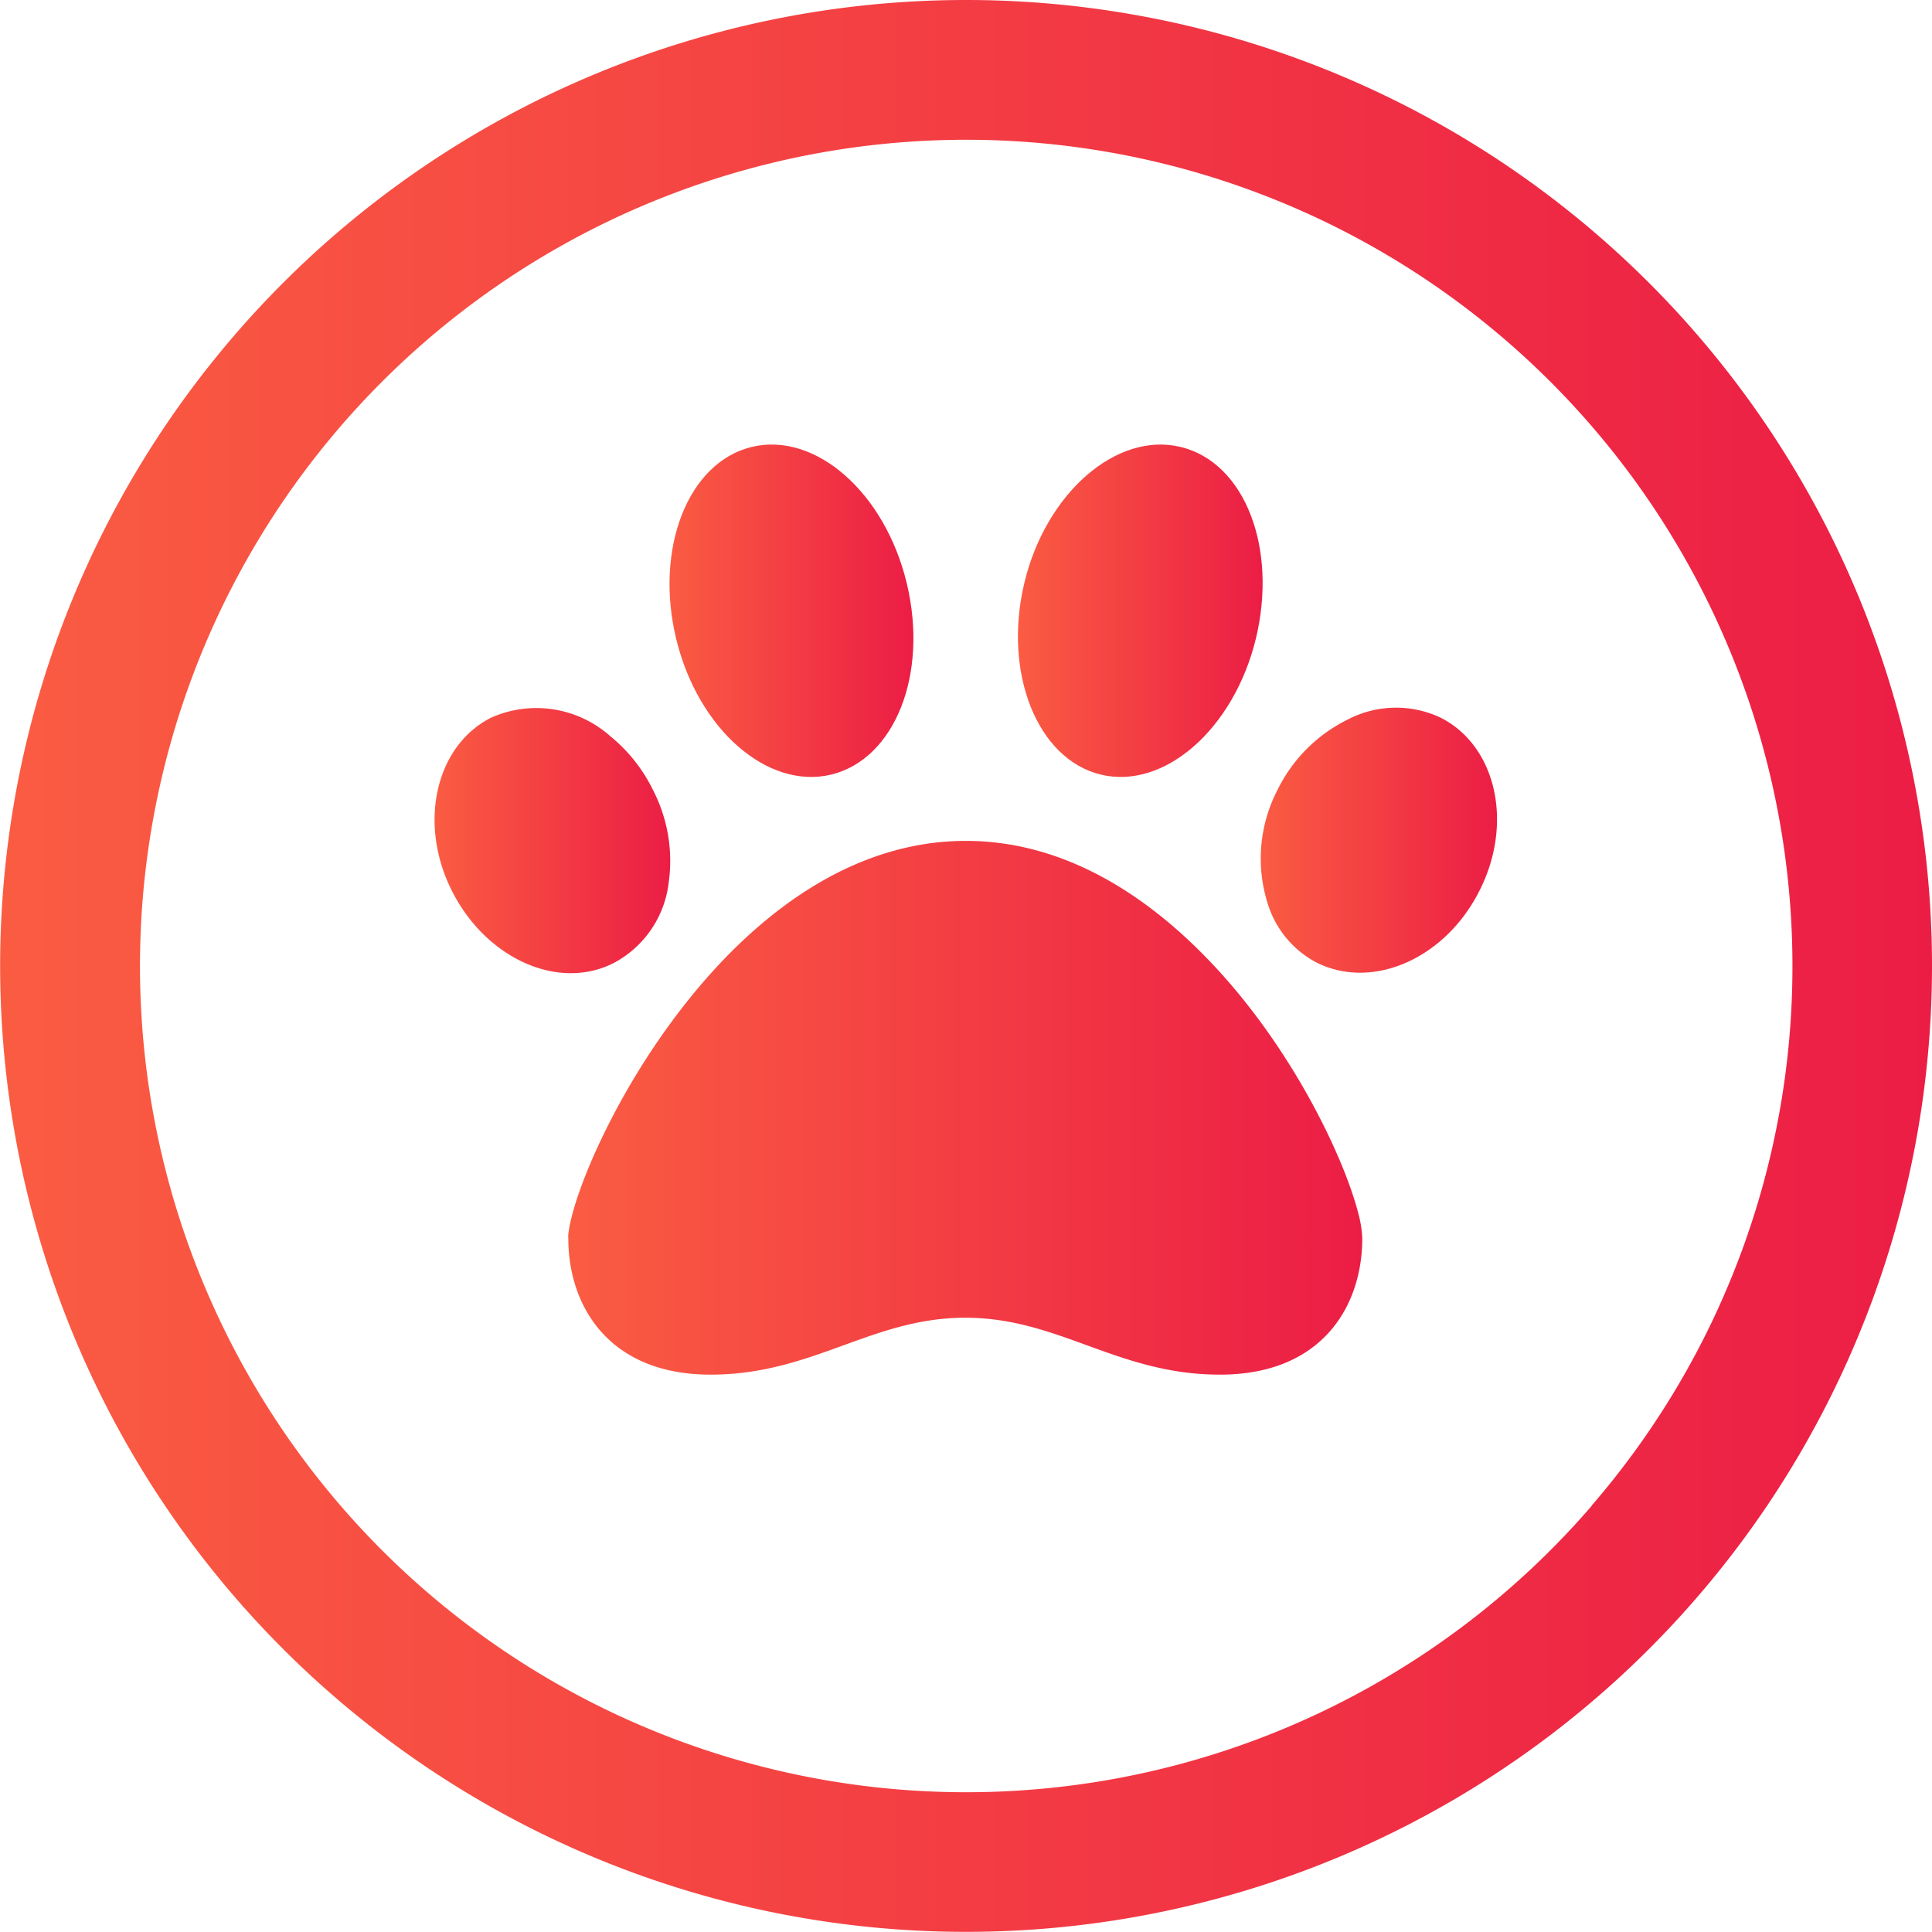 <svg xmlns="http://www.w3.org/2000/svg" xmlns:xlink="http://www.w3.org/1999/xlink" viewBox="0 0 135.81 135.81"><defs><style>.cls-1{fill:url(#Dégradé_sans_nom_2);}.cls-2{fill:url(#Dégradé_sans_nom_2-2);}.cls-3{fill:url(#Dégradé_sans_nom_2-3);}.cls-4{fill:url(#Dégradé_sans_nom_2-4);}.cls-5{fill:url(#Dégradé_sans_nom_2-5);}.cls-6{fill:url(#Dégradé_sans_nom_2-6);}</style><linearGradient id="Dégradé_sans_nom_2" y1="67.9" x2="135.81" y2="67.9" gradientUnits="userSpaceOnUse"><stop offset="0" stop-color="#fa5c42"/><stop offset="1" stop-color="#ec1d45"/></linearGradient><linearGradient id="Dégradé_sans_nom_2-2" x1="30.56" y1="59.07" x2="47.13" y2="59.07" xlink:href="#Dégradé_sans_nom_2"/><linearGradient id="Dégradé_sans_nom_2-3" x1="47.05" y1="42.93" x2="64.21" y2="42.93" xlink:href="#Dégradé_sans_nom_2"/><linearGradient id="Dégradé_sans_nom_2-4" x1="71.58" y1="42.93" x2="88.75" y2="42.93" xlink:href="#Dégradé_sans_nom_2"/><linearGradient id="Dégradé_sans_nom_2-5" x1="40.03" y1="77.86" x2="95.76" y2="77.86" xlink:href="#Dégradé_sans_nom_2"/><linearGradient id="Dégradé_sans_nom_2-6" x1="88.66" y1="59.07" x2="105.24" y2="59.07" xlink:href="#Dégradé_sans_nom_2"/></defs><title>mpl-pet-icon</title><g id="Calque_2" data-name="Calque 2"><g id="Calque_1-2" data-name="Calque 1"><path class="cls-1" d="M67.9,0a67.9,67.9,0,1,0,67.91,67.9A67.9,67.9,0,0,0,67.9,0Zm44,105.84A58.08,58.08,0,1,1,126,67.9,57.93,57.93,0,0,1,111.88,105.84Z"/><path class="cls-2" d="M47,62.08a7.36,7.36,0,0,1-3.85,5.61c-3.91,2-9-.32-11.39-5.08S30.63,52.4,34.54,50.44a7.82,7.82,0,0,1,8.36,1.31,11.2,11.2,0,0,1,3,3.78A10.86,10.86,0,0,1,47,62.08Z"/><path class="cls-3" d="M58.43,54.45c-4.48,1.08-9.37-3.2-10.9-9.55s.83-12.39,5.3-13.48S62.2,34.6,63.74,41,62.9,53.36,58.43,54.45Z"/><path class="cls-4" d="M88.28,44.9c-1.55,6.35-6.44,10.63-10.9,9.55S70.5,47.32,72,41,78.48,30.32,83,31.42,89.82,38.54,88.28,44.9Z"/><path class="cls-5" d="M95.76,87.06c0,4.7-2.78,9.57-10,9.57s-11.3-4-17.9-4-10.72,4-17.91,4-10-4.87-10-9.57a1.61,1.61,0,0,1,0-.3C40.3,83.53,44.38,74,51.31,67c4.45-4.48,10.06-7.89,16.59-7.89,6.89,0,12.76,3.81,17.33,8.66,5.67,6,9.29,13.7,10.27,17.59A7.72,7.72,0,0,1,95.76,87.06Z"/><path class="cls-6" d="M104,62.61c-2.39,4.76-7.47,7-11.4,5.08a7,7,0,0,1-3.43-4,10.49,10.49,0,0,1,.65-8.2A10.8,10.8,0,0,1,94.7,50.6a7.34,7.34,0,0,1,6.55-.16C105.16,52.4,106.42,57.84,104,62.61Z"/></g></g></svg>
